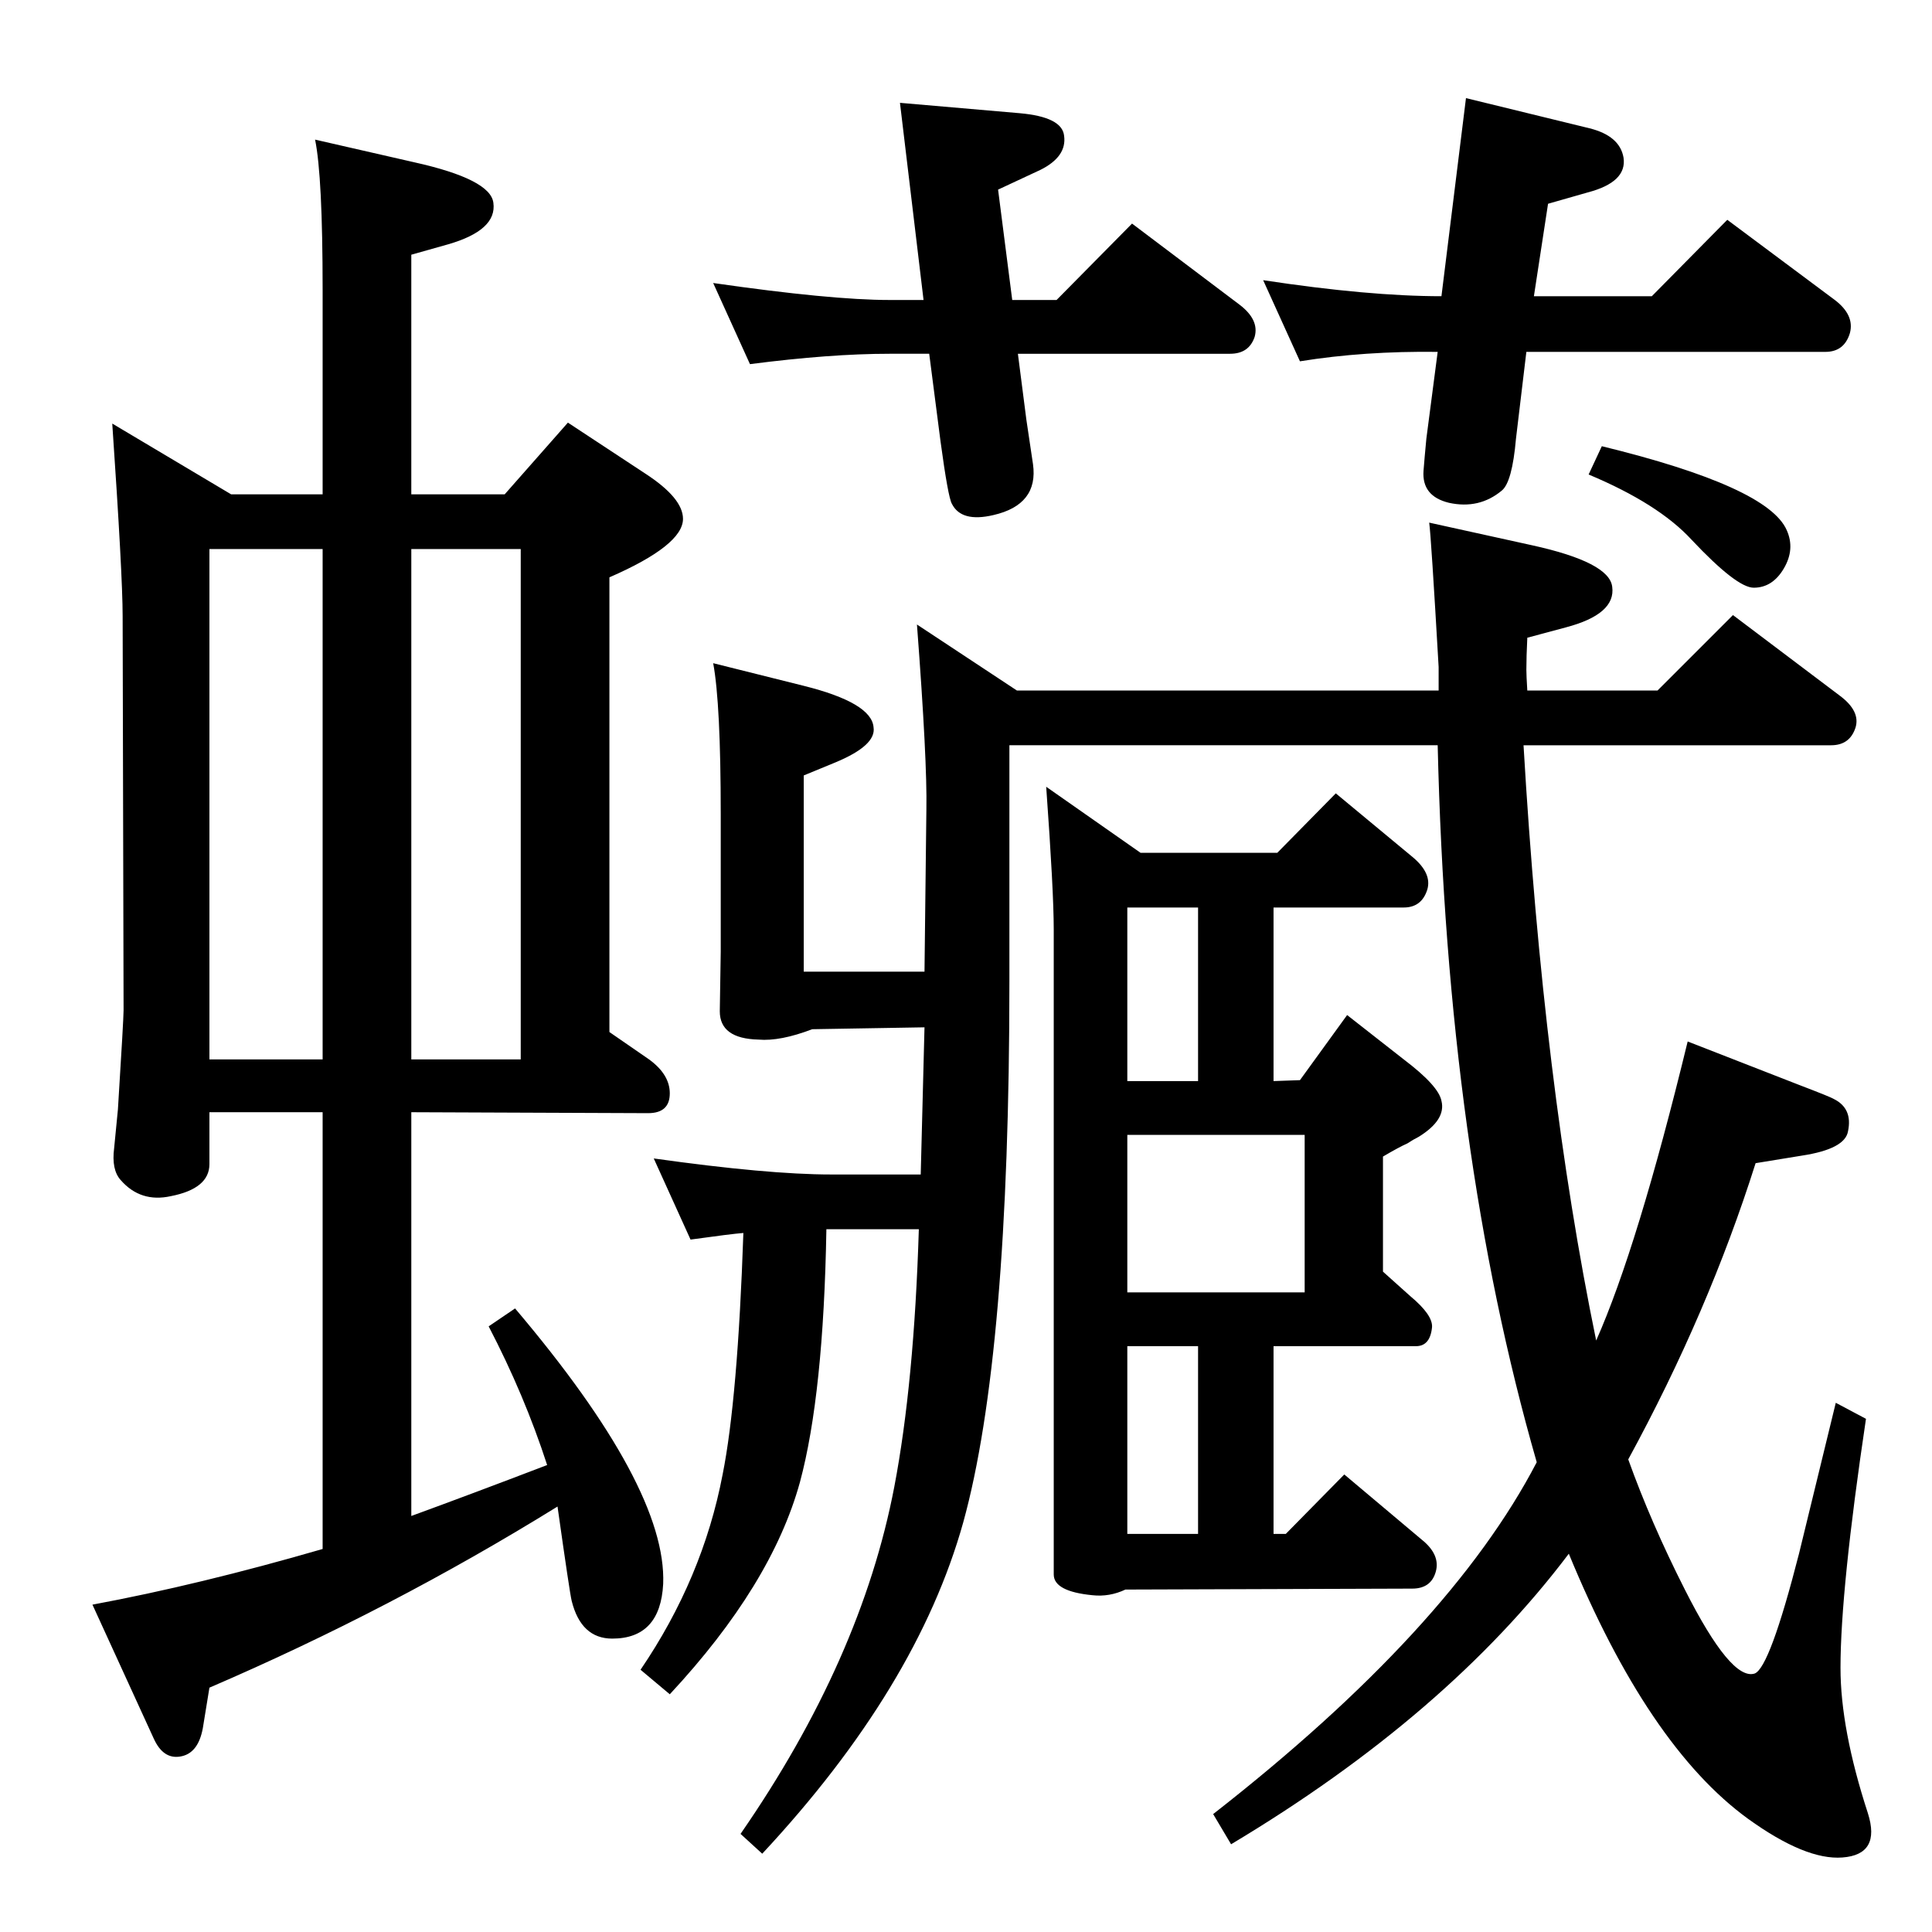 <?xml version="1.0" standalone="no"?>
<!DOCTYPE svg PUBLIC "-//W3C//DTD SVG 1.1//EN" "http://www.w3.org/Graphics/SVG/1.1/DTD/svg11.dtd" >
<svg xmlns="http://www.w3.org/2000/svg" xmlns:xlink="http://www.w3.org/1999/xlink" version="1.1" viewBox="0 0 2048 2048">
  <g transform="matrix(1 0 0 -1 0 2048)">
   <path fill="currentColor"
d="M1663 401q-129 -171 -358 -308l-19 32q251 196 343 373q-95 330 -105 760h-454v-251q0 -396 -49 -573q-49 -175 -213 -351l-23 21q128 185 163 368q21 110 26 273h-98q-3 -175 -28 -268q-30 -109 -138 -225l-31 26q66 97 87 207q16 80 22 256q-13 -1 -56 -7l-39 86
q121 -17 188 -17h95l4 156l-119 -2q-34 -13 -57 -11q-41 1 -41 30l1 63v146q0 117 -8 160l96 -24q72 -18 74 -44q3 -19 -40 -37l-34 -14v-208h128l2 172q1 51 -10 196l106 -70h447v25q-8 139 -10 153l109 -24q82 -18 85 -44q4 -29 -49 -43l-41 -11q-1 -20 -1 -34q0 -6 1 -22
h138l80 80l114 -86q21 -16 16 -33q-6 -19 -26 -19h-326q21 -359 77 -631q44 99 97 317l118 -46q34 -13 37 -15q20 -10 15 -34q-3 -19 -49 -26l-49 -8q-50 -158 -135 -314q24 -67 60 -138q49 -97 74 -89q16 6 47 127l39 160l32 -17q-27 -181 -27 -264q0 -65 29 -154
q14 -44 -27 -47q-39 -3 -100 41q-106 77 -190 281zM1363 422l62 63l82 -69q20 -16 15 -34t-25 -18l-304 -1q-17 -8 -35 -6q-41 4 -41 22v684q0 40 -8 151l100 -70h145l62 63l82 -68q20 -17 15 -34q-6 -19 -25 -19h-138v-184l28 1l50 69l60 -47q37 -28 40 -44q5 -20 -24 -38
q-6 -3 -12 -7q-9 -4 -26 -14v-122l29 -26q24 -20 23 -33q-2 -20 -17 -20h-151v-199h13zM1270 1086h-75v-184h75v184zM1270 422v199h-75v-199h75zM1195 678h188v167h-188v-167zM1626 1734h125l80 81l114 -85q21 -16 16 -35q-6 -20 -26 -20h-317l-11 -92q-4 -46 -15 -55
q-24 -20 -56 -13q-29 7 -27 34q1 13 3 34l12 92q-78 1 -146 -10l-39 86q112 -17 189 -17l26 210l131 -32q32 -8 36 -31q4 -26 -38 -37l-42 -12zM985 1673h-42q-63 0 -148 -11l-39 86q125 -18 187 -18h36l-25 209l127 -11q45 -4 47 -24q3 -22 -25 -36l-45 -21l15 -117h47
l80 81l114 -86q21 -16 16 -34q-6 -18 -26 -18h-225l9 -70l7 -47q6 -43 -42 -54q-34 -8 -44 12q-4 7 -12 66zM1698 1575q176 -43 196 -89q9 -20 -3 -40.5t-32 -20.5q-18 0 -66 51q-35 38 -109 69zM535 1524l67 76l82 -54q40 -26 40 -48q0 -28 -78 -62v-482l42 -29
q22 -16 22 -36q0 -21 -23 -21l-251 1v-428q63 23 144 54q-24 74 -62 147l28 19q161 -190 157 -292q-3 -58 -54 -58q-33 0 -43 40q-2 8 -15 100q-176 -109 -369 -192l-7 -43q-5 -27 -24 -30q-18 -3 -28 19l-65 142q113 21 244 59v463h-120v-55q0 -26 -41 -34q-32 -7 -53 17
q-10 11 -7 34l4 41q6 96 6 105l-1 418q0 43 -11 204l126 -75h97v217q0 120 -8 159l105 -24q81 -18 84 -43q4 -29 -48 -44l-39 -11v-254h99zM222 925h120v541h-120v-541zM436 1466v-541h116v541h-116z" />
  </g>

</svg>
